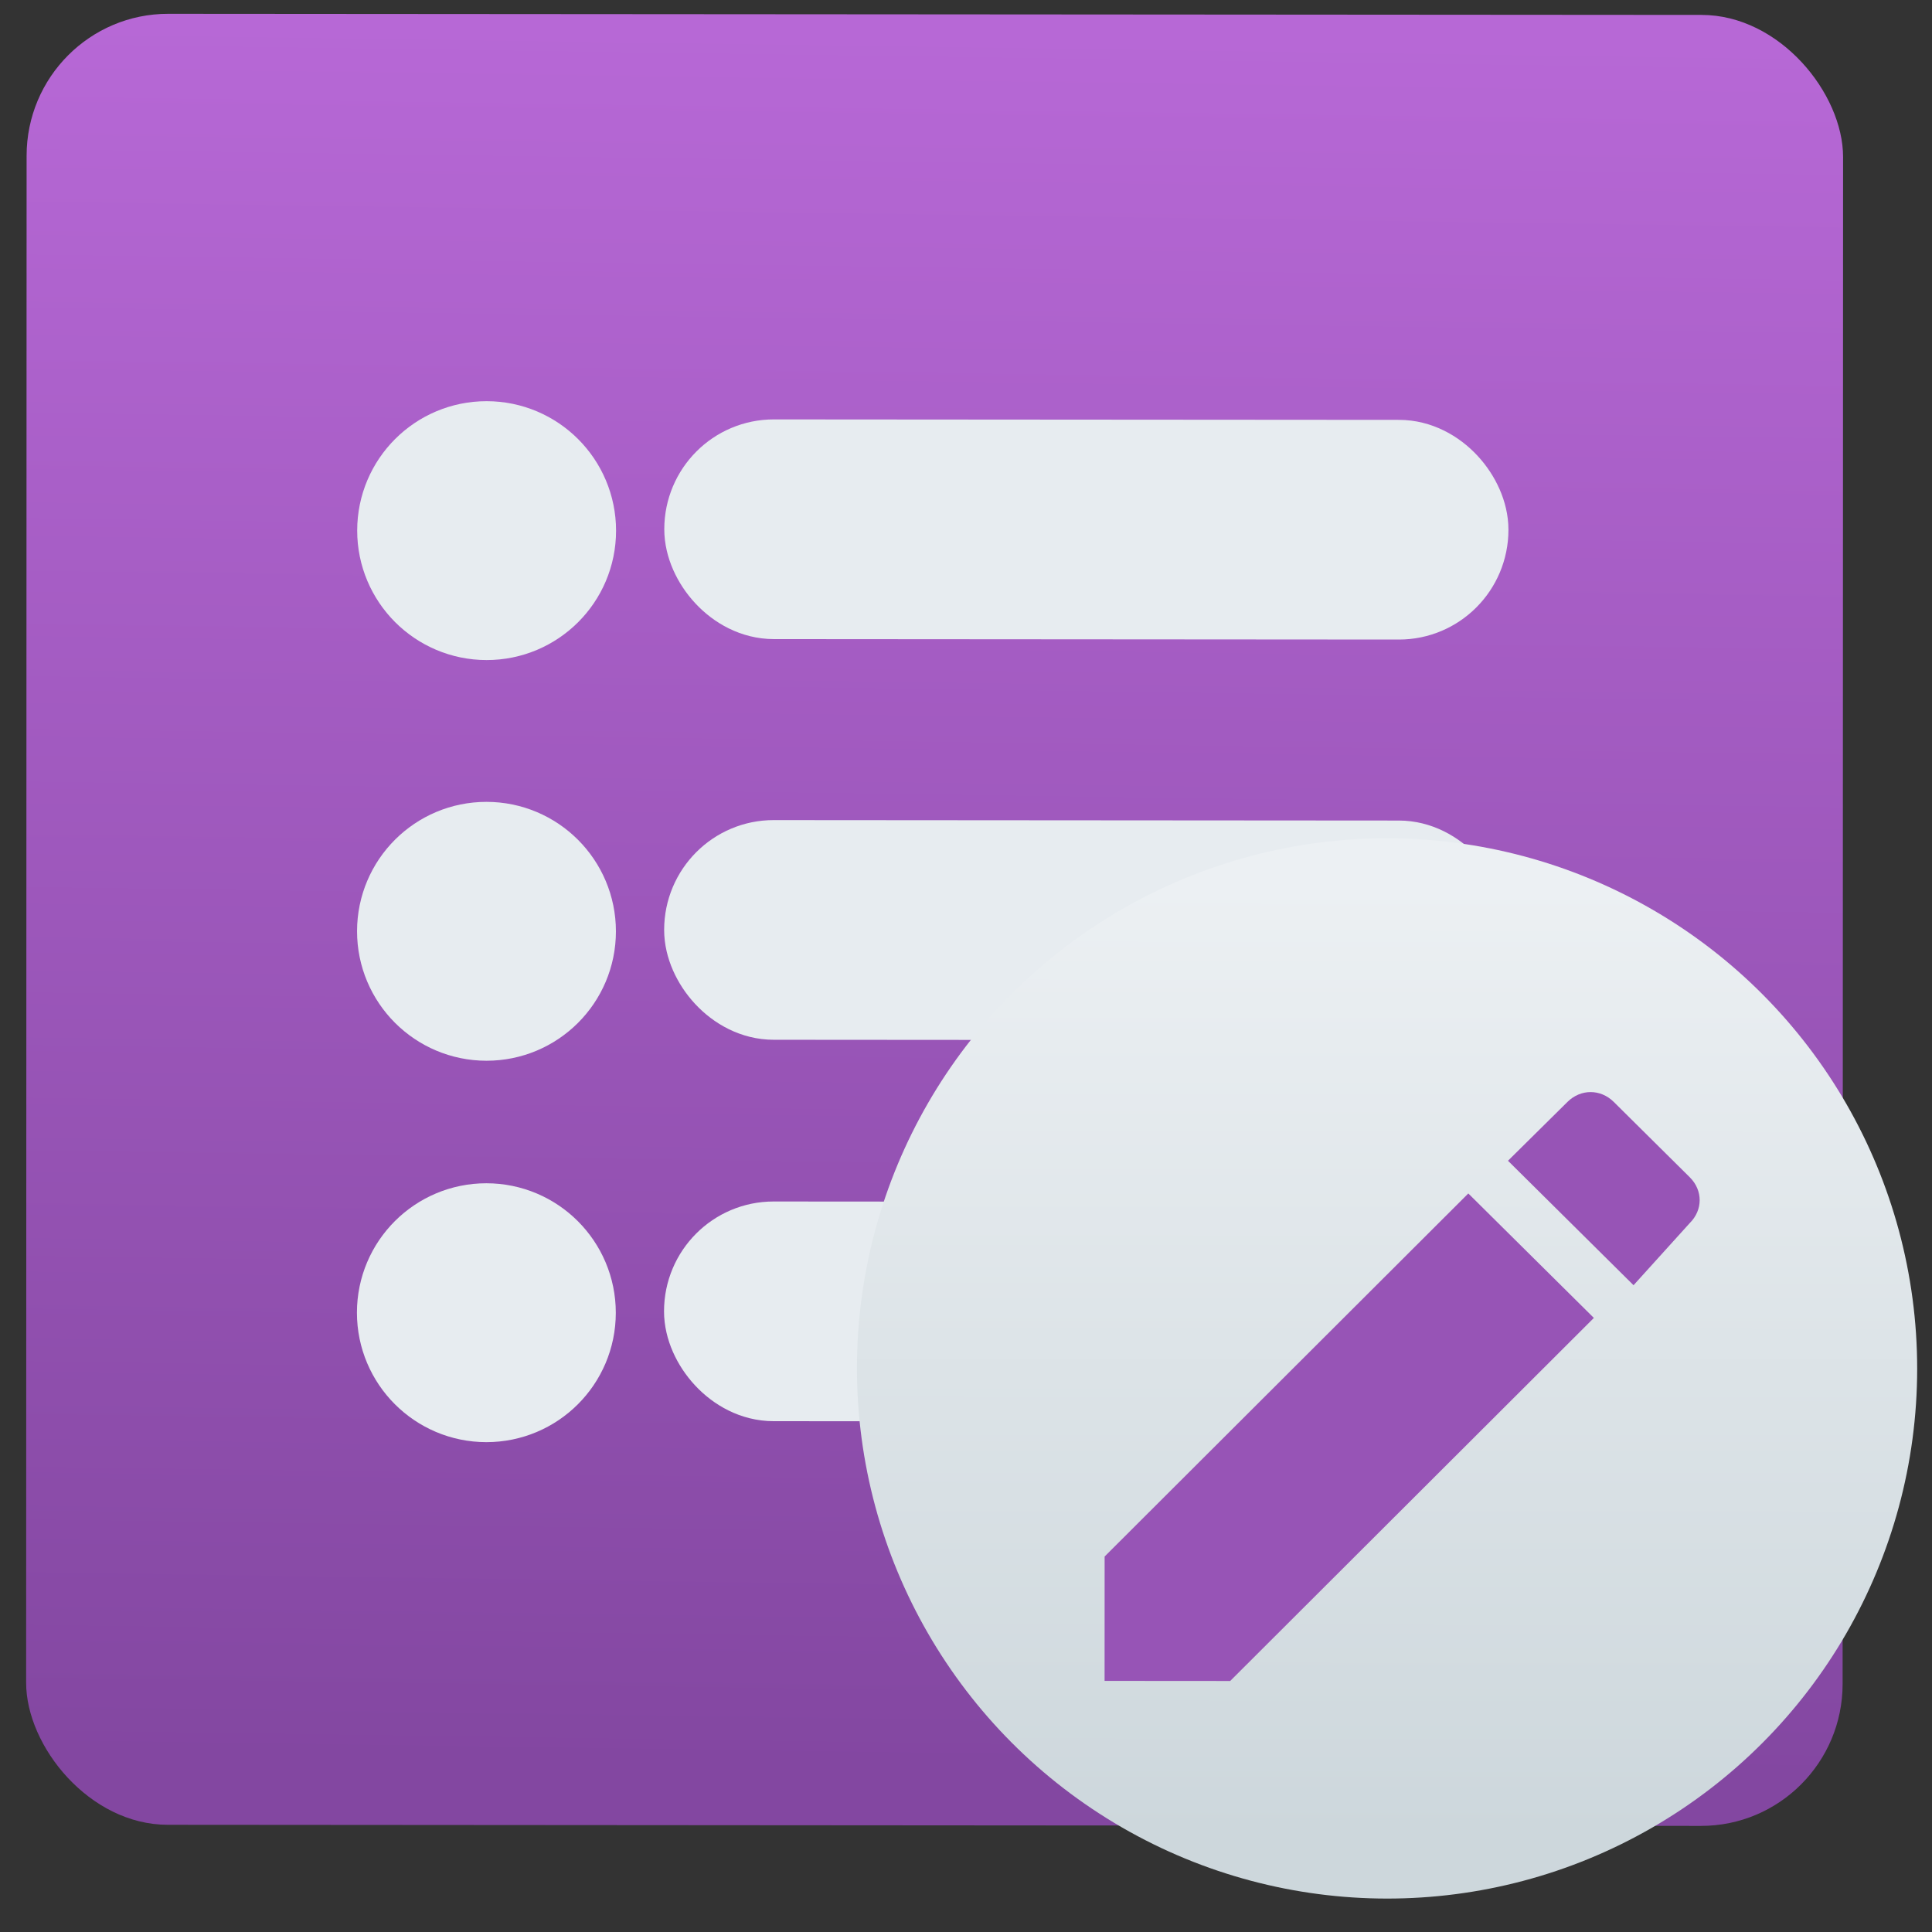 <svg xmlns="http://www.w3.org/2000/svg" xmlns:osb="http://www.openswatchbook.org/uri/2009/osb" xmlns:svg="http://www.w3.org/2000/svg" xmlns:xlink="http://www.w3.org/1999/xlink" id="svg5453" width="48" height="48" version="1.1"><rect width="100%" height="100%" fill="#333333" stroke="none"/><defs id="defs5455"><linearGradient id="linearGradient4243"><stop id="stop4245" offset="0" stop-color="#e3203a" stop-opacity="1"/><stop id="stop4247" offset="1" stop-color="#fd5420" stop-opacity="1"/></linearGradient><linearGradient id="linearGradient4479"><stop id="stop4481" offset="0" stop-color="#cdd7dc" stop-opacity="1"/><stop id="stop4483" offset="1" stop-color="#ecf0f3" stop-opacity="1"/></linearGradient><linearGradient id="linearGradient4155" x1="371.476" x2="371.476" y1="473.938" y2="253.929" gradientTransform="matrix(0.262,0,0,0.262,-44.879,141.032)" gradientUnits="userSpaceOnUse" xlink:href="#linearGradient4479"/><linearGradient id="linearGradient4380" x1="0" x2="459" y1="229.5" y2="229.5" gradientUnits="userSpaceOnUse" xlink:href="#linearGradient4243"/><linearGradient id="linearGradient4382" x1="0" x2="459" y1="229.5" y2="229.5" gradientUnits="userSpaceOnUse" xlink:href="#linearGradient4243"/><linearGradient id="linearGradient4384" x1="0" x2="459" y1="229.5" y2="229.5" gradientUnits="userSpaceOnUse" xlink:href="#linearGradient4243"/><linearGradient id="linearGradient4386" x1="0" x2="459" y1="229.5" y2="229.5" gradientUnits="userSpaceOnUse" xlink:href="#linearGradient4243"/><linearGradient id="linearGradient4388" x1="0" x2="459" y1="229.5" y2="229.5" gradientUnits="userSpaceOnUse" xlink:href="#linearGradient4243"/><linearGradient id="linearGradient4390" x1="0" x2="459" y1="229.5" y2="229.5" gradientUnits="userSpaceOnUse" xlink:href="#linearGradient4243"/><linearGradient id="linearGradient4392" x1="0" x2="459" y1="229.5" y2="229.5" gradientUnits="userSpaceOnUse" xlink:href="#linearGradient4243"/><linearGradient id="linearGradient4394" x1="0" x2="459" y1="229.5" y2="229.5" gradientUnits="userSpaceOnUse" xlink:href="#linearGradient4243"/><linearGradient id="linearGradient4396" x1="0" x2="459" y1="229.5" y2="229.5" gradientUnits="userSpaceOnUse" xlink:href="#linearGradient4243"/><linearGradient id="linearGradient4398" x1="0" x2="459" y1="229.5" y2="229.5" gradientUnits="userSpaceOnUse" xlink:href="#linearGradient4243"/><linearGradient id="linearGradient4400" x1="0" x2="459" y1="229.5" y2="229.5" gradientUnits="userSpaceOnUse" xlink:href="#linearGradient4243"/><linearGradient id="linearGradient4402" x1="0" x2="459" y1="229.5" y2="229.5" gradientUnits="userSpaceOnUse" xlink:href="#linearGradient4243"/><linearGradient id="linearGradient4404" x1="0" x2="459" y1="229.5" y2="229.5" gradientUnits="userSpaceOnUse" xlink:href="#linearGradient4243"/><linearGradient id="linearGradient4406" x1="0" x2="459" y1="229.5" y2="229.5" gradientUnits="userSpaceOnUse" xlink:href="#linearGradient4243"/><linearGradient id="linearGradient4408" x1="0" x2="459" y1="229.5" y2="229.5" gradientUnits="userSpaceOnUse" xlink:href="#linearGradient4243"/><linearGradient id="linearGradient4531"><stop id="stop4533" offset="0" stop-color="#8347a1" stop-opacity="1"/><stop id="stop4535" offset="1" stop-color="#b768d6" stop-opacity="1"/></linearGradient><linearGradient id="linearGradient4207" osb:paint="gradient"><stop id="stop3371" offset="0" stop-color="#3498db" stop-opacity="1"/><stop id="stop3373" offset="1" stop-color="#3498db" stop-opacity="0"/></linearGradient><linearGradient id="linearGradient4212" x1="-112.525" x2="-111.092" y1="260.254" y2="154.581" gradientTransform="translate(131.125,1.007)" gradientUnits="userSpaceOnUse" xlink:href="#linearGradient4531"/></defs><g id="layer1" transform="translate(-384.571,-499.798)"><g id="g4470" transform="matrix(1.338,-0.32,0.32,1.338,-356.737,-37.003)"><g id="g7486" transform="matrix(0.262,0.026,-0.026,0.262,404.047,465.901)"><g id="g4236" transform="matrix(0.988,0.135,-0.135,0.991,25.55,-23.97)"><g id="g5130" transform="matrix(1.081,0,0,1.081,160.145,-15.53)"><g id="g4206" transform="matrix(1.044,0,0,1.044,-2.043,-11.964)"><rect id="rect4204" width="110.713" height="110.051" x="-31.273" y="154.679" fill="url(#linearGradient4212)" fill-opacity="1" stroke="none" stroke-dasharray="none" stroke-dashoffset="0" stroke-linecap="round" stroke-linejoin="round" stroke-miterlimit="4" stroke-opacity="1" stroke-width=".6" opacity="1" ry="8.63" transform="matrix(1,7.591955e-4,-7.5919486e-4,1,0,0)"/><g id="g4211" fill="#e7ecf0" fill-opacity="1" stroke="#e7ecf0" stroke-opacity="1" transform="matrix(0.88,0,0,0.88,1.569,25.631)"><g id="g4492-5" fill="#e7ecf0" fill-opacity="1" stroke="#e7ecf0" stroke-opacity="1" transform="translate(13.564,99.752)"><ellipse id="path4488-3" cx="-19.114" cy="136.585" fill="#e7ecf0" fill-opacity="1" stroke="#e7ecf0" stroke-dasharray="none" stroke-dashoffset="0" stroke-linecap="round" stroke-linejoin="round" stroke-miterlimit="4" stroke-opacity="1" stroke-width="6.657" opacity="1" rx="5.636" ry="5.61" transform="matrix(1,7.5919473e-4,-7.5919443e-4,1,0,0)"/><rect id="rect4490-6" width="52.073" height="8.776" x="-3.612" y="132.088" fill="#e7ecf0" fill-opacity="1" stroke="#e7ecf0" stroke-dasharray="none" stroke-dashoffset="0" stroke-linecap="round" stroke-linejoin="round" stroke-miterlimit="4" stroke-opacity="1" stroke-width="6.394" opacity="1" ry="4.388" transform="matrix(1,7.5919469e-4,-7.5919444e-4,1,0,0)"/></g><g id="g4492-0" fill="#e7ecf0" fill-opacity="1" stroke="#e7ecf0" stroke-opacity="1" transform="translate(13.584,73.414)"><ellipse id="path4488-9" cx="-19.114" cy="136.585" fill="#e7ecf0" fill-opacity="1" stroke="#e7ecf0" stroke-dasharray="none" stroke-dashoffset="0" stroke-linecap="round" stroke-linejoin="round" stroke-miterlimit="4" stroke-opacity="1" stroke-width="6.657" opacity="1" rx="5.636" ry="5.61" transform="matrix(1,7.5919473e-4,-7.5919443e-4,1,0,0)"/><rect id="rect4490-5" width="52.073" height="8.776" x="-3.612" y="132.088" fill="#e7ecf0" fill-opacity="1" stroke="#e7ecf0" stroke-dasharray="none" stroke-dashoffset="0" stroke-linecap="round" stroke-linejoin="round" stroke-miterlimit="4" stroke-opacity="1" stroke-width="6.394" opacity="1" ry="4.388" transform="matrix(1,7.5919469e-4,-7.5919444e-4,1,0,0)"/></g><g id="g4492" fill="#e7ecf0" fill-opacity="1" stroke="#e7ecf0" stroke-opacity="1" transform="translate(13.606,45.745)"><ellipse id="path4488" cx="-19.114" cy="136.585" fill="#e7ecf0" fill-opacity="1" stroke="#e7ecf0" stroke-dasharray="none" stroke-dashoffset="0" stroke-linecap="round" stroke-linejoin="round" stroke-miterlimit="4" stroke-opacity="1" stroke-width="6.657" opacity="1" rx="5.636" ry="5.61" transform="matrix(1,7.5919473e-4,-7.5919443e-4,1,0,0)"/><rect id="rect4490" width="52.073" height="8.776" x="-3.612" y="132.088" fill="#e7ecf0" fill-opacity="1" stroke="#e7ecf0" stroke-dasharray="none" stroke-dashoffset="0" stroke-linecap="round" stroke-linejoin="round" stroke-miterlimit="4" stroke-opacity="1" stroke-width="6.394" opacity="1" ry="4.388" transform="matrix(1,7.5919469e-4,-7.5919444e-4,1,0,0)"/></g></g><ellipse id="path3340" cx="51.669" cy="236.944" fill="url(#linearGradient4155)" fill-opacity="1" stroke="none" stroke-dasharray="none" stroke-dashoffset="0" stroke-linecap="butt" stroke-linejoin="miter" stroke-miterlimit="4" stroke-opacity="1" stroke-width="5.238" opacity="1" rx="32.31" ry="32.216" transform="matrix(1,7.591956e-4,-7.5919311e-4,1,0,0)"/><g id="create" fill="#9754b6" fill-opacity="1" transform="matrix(0.079,5.9667259e-5,-5.9494464e-5,0.078,34.291,220.168)"><path id="path4257" fill="#9754b6" fill-opacity="1" d="M 0,362.1 0,459 96.9,459 377.4,175.95 280.5,79.05 0,362.1 Z M 451.35,102 c 10.2,-10.2 10.2,-25.5 0,-35.7 L 392.7,7.649 c -10.2,-10.2 -25.5,-10.2 -35.7,0 l -45.9,45.9 96.9,96.9 L 451.35,102 Z"/></g></g></g></g></g></g></g></svg>